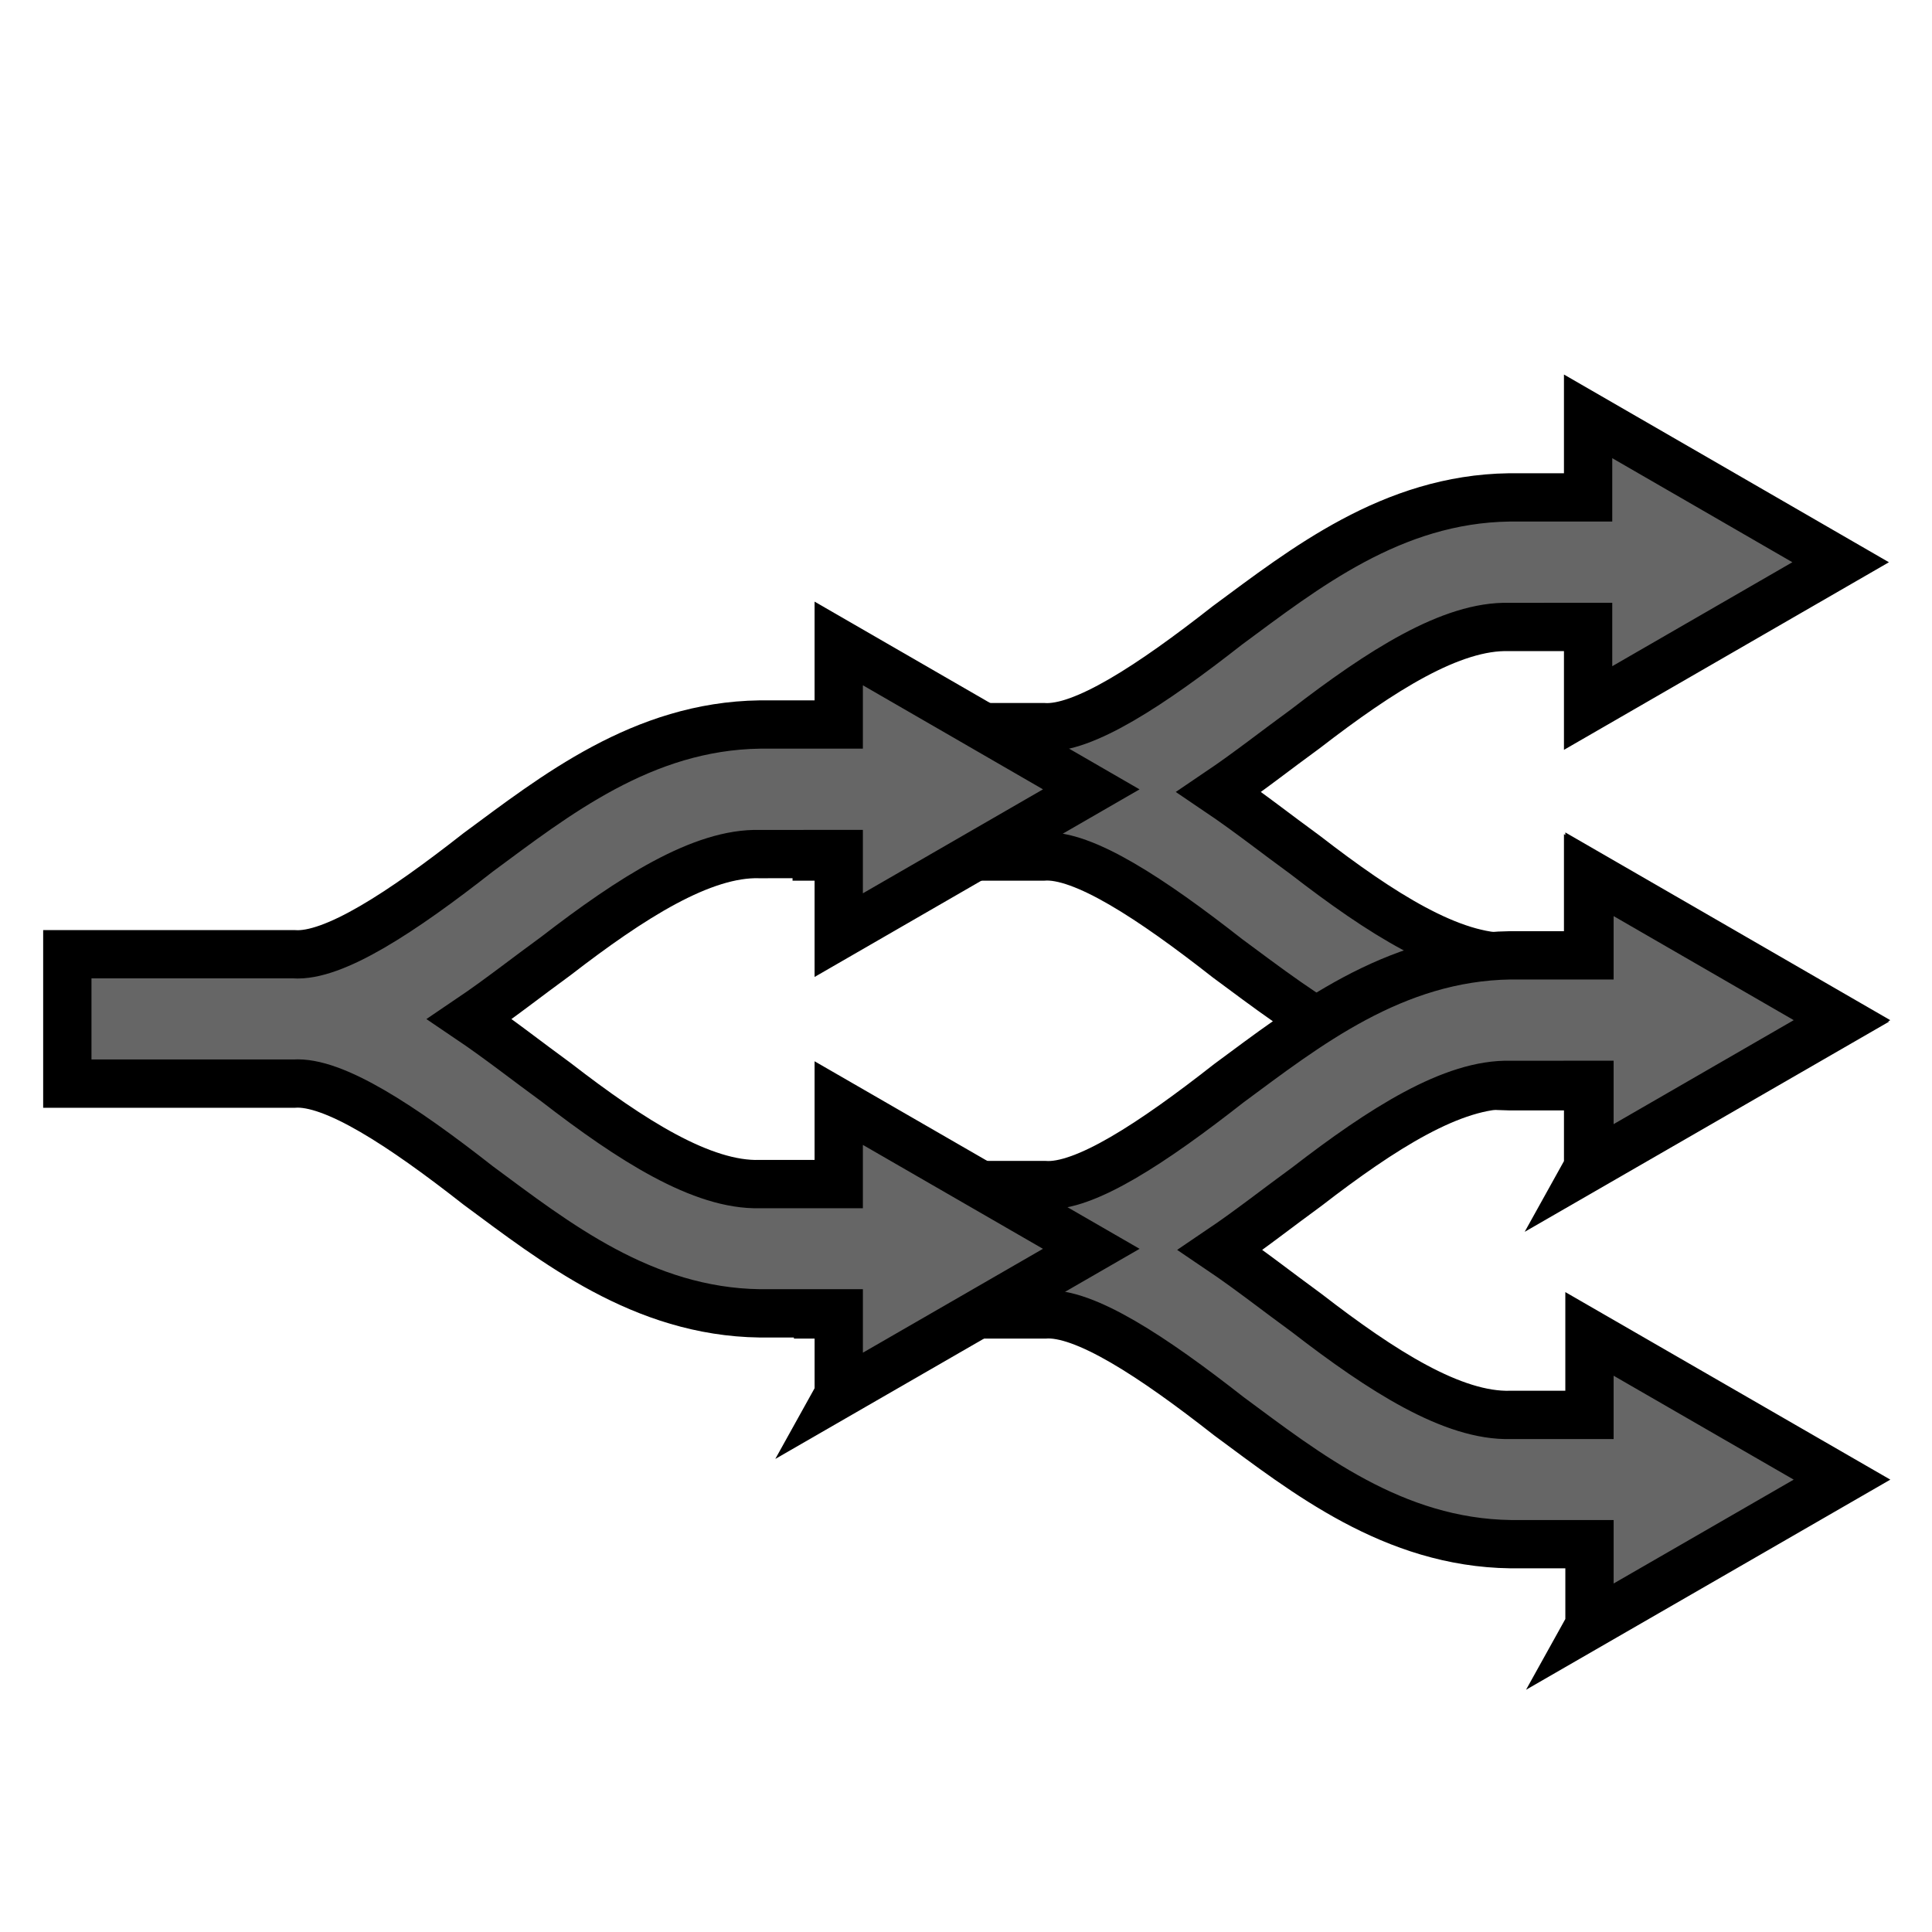 <svg width="200" height="200" xmlns="http://www.w3.org/2000/svg" xmlns:svg="http://www.w3.org/2000/svg">
  <!-- Created with SVG-edit - https://github.com/SVG-Edit/svgedit-->
<g class="layer">
 <title>Layer 1</title>
 <path id="svg_4" d="m164.4,120.847l13.075,-7.54l13.068,-7.54l-13.075,-7.546l-13.068,-7.54l0,8.385c-3.202,0 -6.925,0 -8.172,0c-5.944,0.167 -13.283,-4.508 -21.089,-10.542c-2.911,-2.114 -5.847,-4.438 -8.959,-6.541c3.112,-2.103 6.044,-4.427 8.959,-6.542c7.806,-6.023 15.144,-10.709 21.082,-10.536l8.179,-0.006l0,8.396l13.068,-7.543l13.075,-7.549l-13.075,-7.557l-13.068,-7.546l0,8.391l-8.175,0c-12.142,0.173 -21.217,7.381 -29.159,13.242c-7.883,6.185 -14.969,10.843 -19.078,10.539l-23.444,0l0,13.395l23.452,0c4.106,-0.301 11.195,4.354 19.079,10.539c7.938,5.864 17.009,13.072 29.155,13.242l8.172,0l0,8.396l0,0z" stroke-width="5" stroke="#000000" fill="#666666"/>
 <path id="svg_5" d="m164.542,168.251l13.075,-7.54l13.068,-7.54l-13.075,-7.546l-13.068,-7.54l0,8.385c-3.202,0 -6.925,0 -8.172,0c-5.944,0.167 -13.283,-4.508 -21.089,-10.542c-2.911,-2.114 -5.847,-4.438 -8.959,-6.541c3.112,-2.103 6.044,-4.427 8.959,-6.542c7.806,-6.023 15.144,-10.709 21.082,-10.536l8.179,-0.006l0,8.396l13.068,-7.543l13.075,-7.549l-13.075,-7.557l-13.068,-7.546l0,8.391l-8.175,0c-12.142,0.173 -21.217,7.381 -29.159,13.242c-7.883,6.185 -14.969,10.843 -19.078,10.539l-23.444,0l0,13.395l23.452,0c4.106,-0.301 11.195,4.354 19.079,10.539c7.938,5.864 17.009,13.072 29.155,13.242l8.172,0l0,8.396l0,0z" stroke-width="5" stroke="#000000" fill="#666666"/>
 <path id="svg_1" d="m86.825,144.357l13.075,-7.54l13.068,-7.54l-13.075,-7.546l-13.068,-7.54l0,8.385c-3.202,0 -6.925,0 -8.172,0c-5.944,0.167 -13.283,-4.508 -21.089,-10.542c-2.911,-2.114 -5.847,-4.438 -8.959,-6.541c3.112,-2.103 6.044,-4.427 8.959,-6.542c7.806,-6.023 15.144,-10.709 21.082,-10.536l8.179,-0.006l0,8.396l13.068,-7.543l13.075,-7.549l-13.075,-7.557l-13.068,-7.546l0,8.391l-8.175,0c-12.142,0.173 -21.217,7.381 -29.159,13.242c-7.883,6.185 -14.969,10.843 -19.078,10.539l-23.444,0l0,13.395l23.452,0c4.106,-0.301 11.195,4.354 19.079,10.539c7.938,5.864 17.009,13.072 29.155,13.242l8.172,0l0,8.396l0,0z" stroke-width="5" stroke="#000000" fill="#666666"/>
</g>
</svg>
